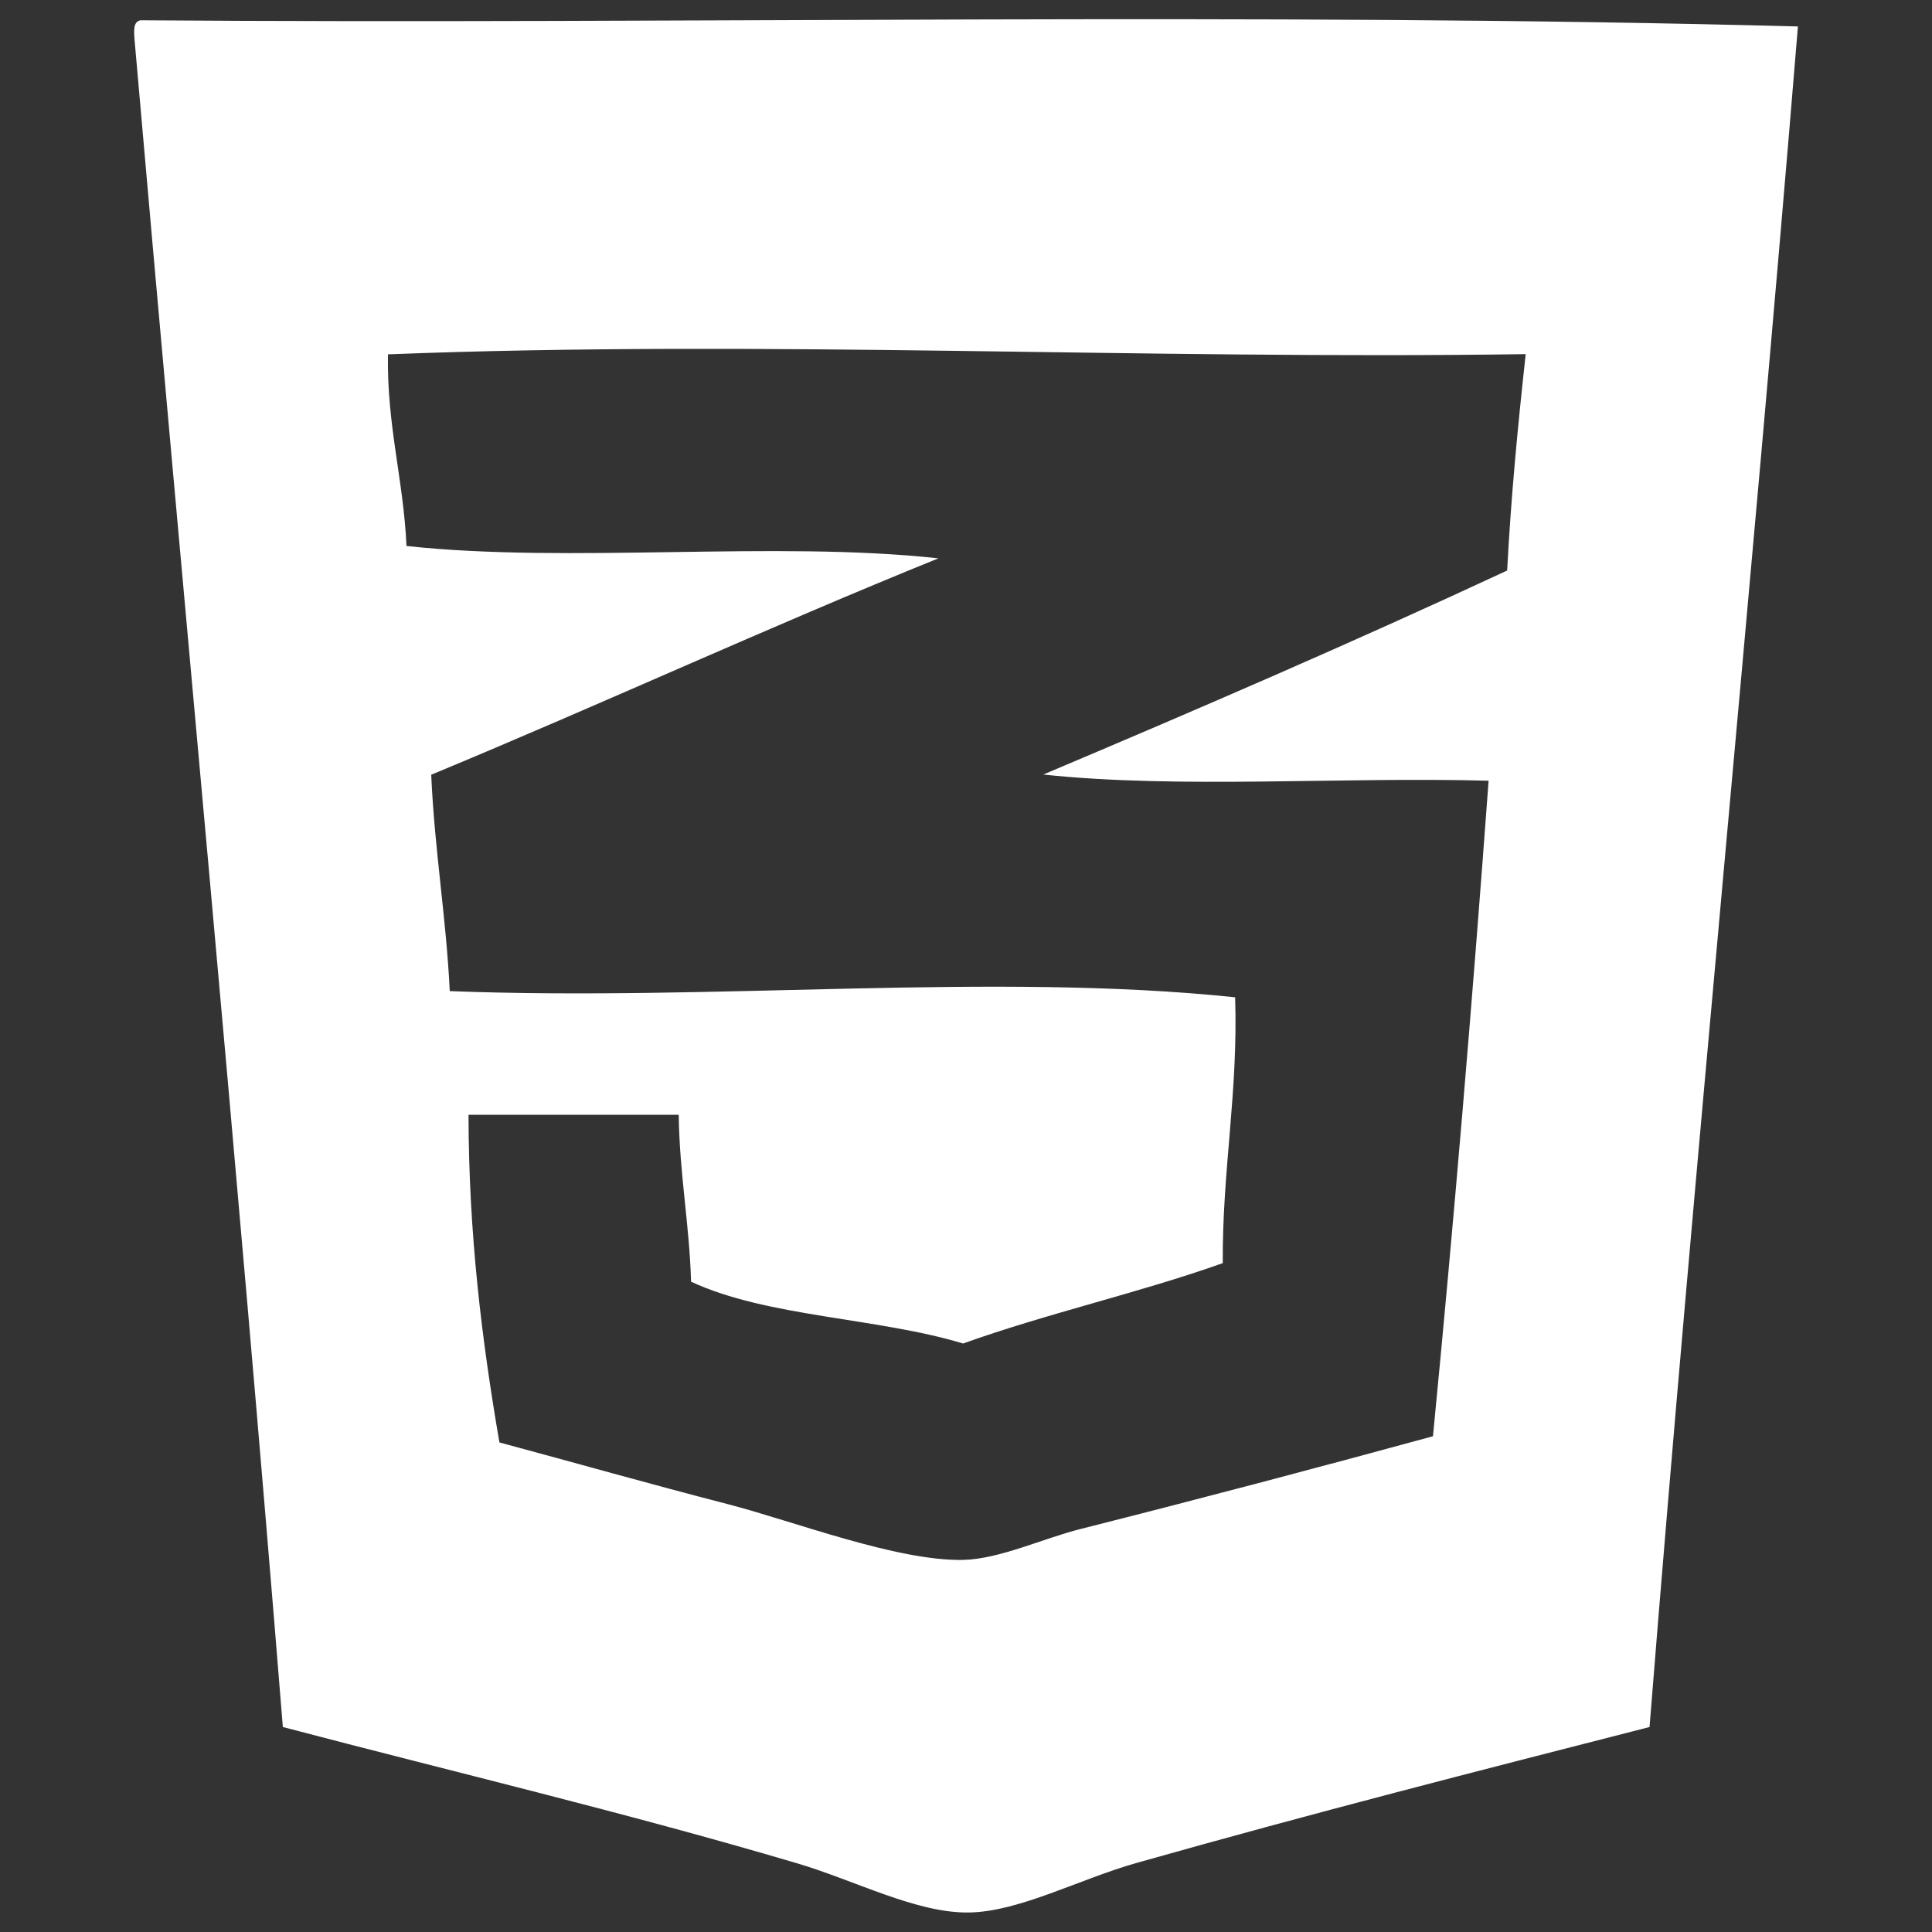 <?xml version="1.0" encoding="utf-8"?>
<!-- Svg Vector Icons : http://www.onlinewebfonts.com/icon -->
<!DOCTYPE svg PUBLIC "-//W3C//DTD SVG 1.1//EN" "http://www.w3.org/Graphics/SVG/1.1/DTD/svg11.dtd">
<svg version="1.1" xmlns="http://www.w3.org/2000/svg" xmlns:xlink="http://www.w3.org/1999/xlink" fill="white" x="0px" y="0px" viewBox="0 0 1000 1000" enable-background="new 0 0 1000 1000" xml:space="preserve">
<rect x="0" y="0" width="1000" height="1000" fill="#333333" stroke="none"/>
<g><path d="M72.8,10.5c284.9,2.1,578.3-4.3,857.8,3.2c-24.2,294.8-53.3,584.7-76.8,880.2c-89.8,23-172.7,44.1-265.7,70.4c-29.3,8.3-60.6,25.2-86.4,25.6c-27.3,0.5-59-16.6-89.6-25.6c-87.9-26-176.4-46.9-265.7-70.4C122.8,600.6,95,311.6,69.6,20.1C69.3,15.6,69,11.1,72.8,10.5z M200.8,183.4c-0.6,36.9,8,64.5,9.6,99.2c84.7,9.2,190.7-2.9,275.3,6.4c-88.9,36-174.2,75.4-262.5,112c1.7,38.9,7.7,73.4,9.6,112c137.6,5.3,281.6-9.9,406.5,3.2c1.6,49.6-6.7,89.3-6.4,137.6c-43.3,15.4-91.3,26.1-134.4,41.6c-44.2-13.4-101.6-13.7-140.8-32c-0.9-30-6-55.9-6.4-86.4c-36.3,0-72.6,0-108.8,0c0.1,61.8,6.9,116.8,16,169.6c39.4,10.6,77.4,21.4,118.4,32c34,8.8,87.4,29.5,121.6,28.8c18.8-0.4,41.3-11.1,60.8-16c63.3-16,121.9-31.5,182.4-48c10.9-111.8,20.4-225,28.8-339.3c-75.8-2.1-160,4.3-230.5-3.2c81-34.2,161.5-69,240.1-105.6c2-38.5,5.6-75.5,9.6-112C589.8,186.2,396.1,175.8,200.8,183.4z"/></g>
</svg>